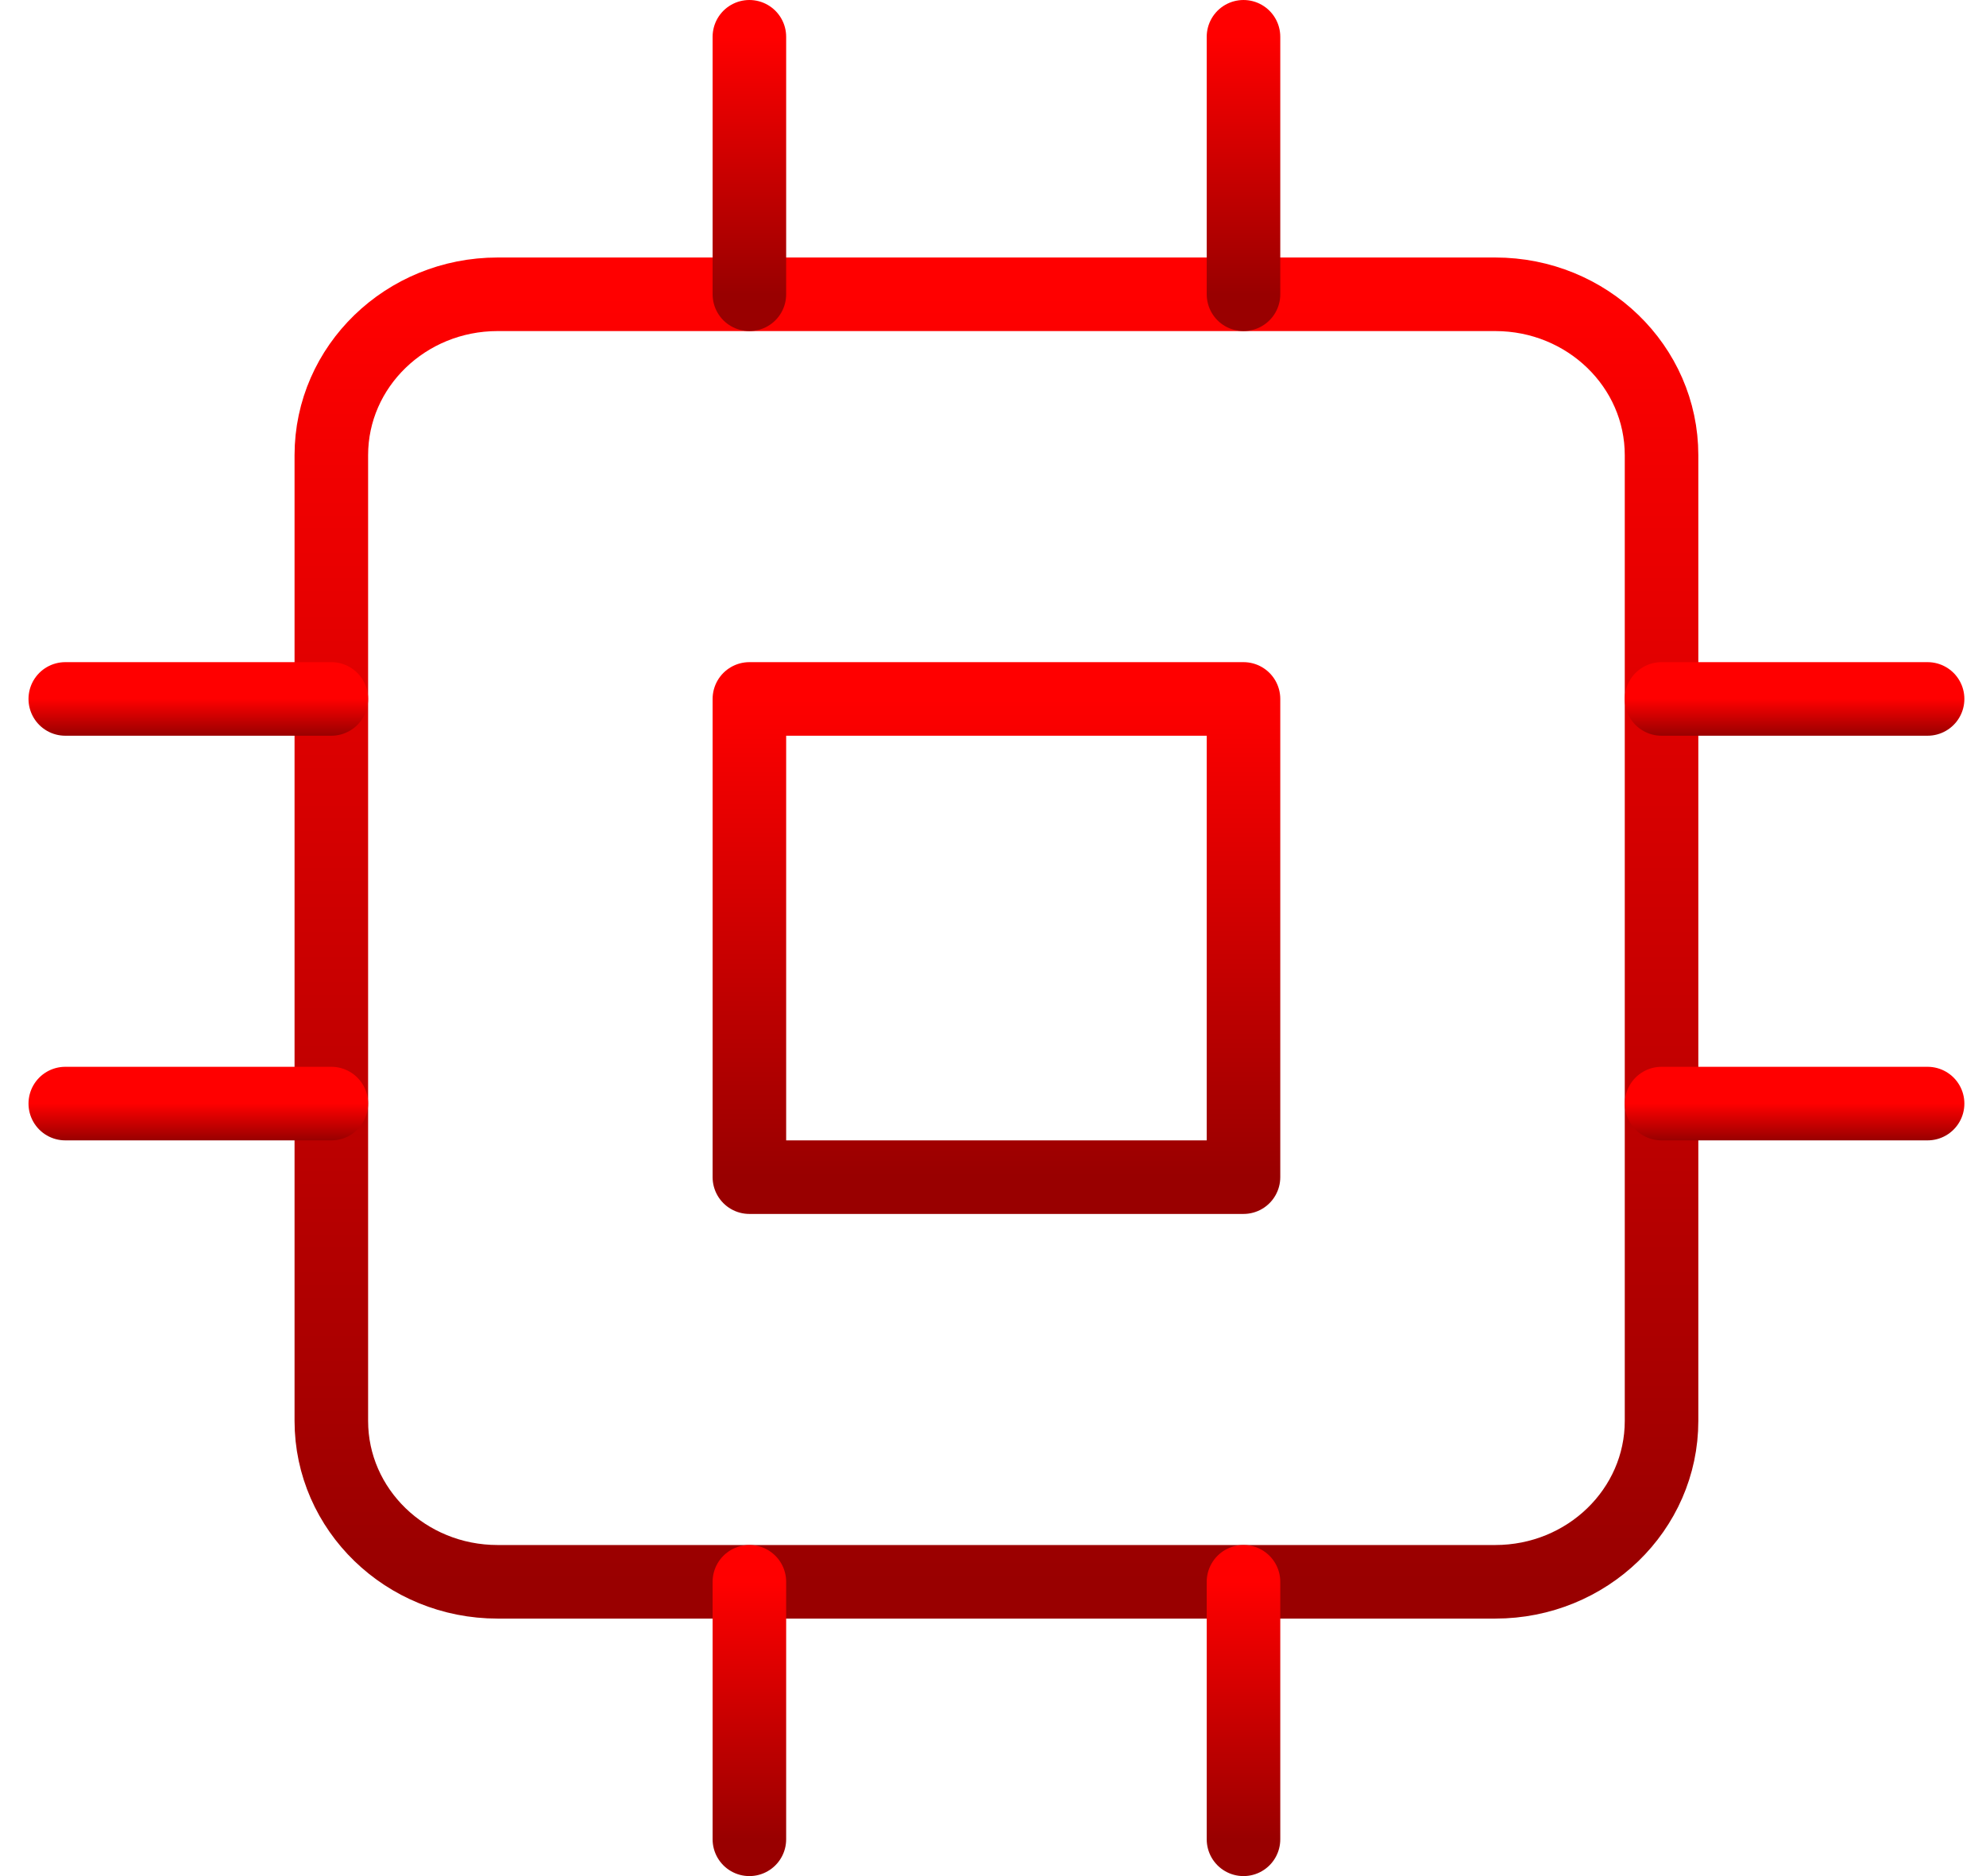 <svg width="54" height="51" viewBox="0 0 54 51" fill="none" xmlns="http://www.w3.org/2000/svg">
<path d="M40.657 8H13.53C11.033 8 9.009 9.959 9.009 12.375V38.625C9.009 41.041 11.033 43 13.53 43H40.657C43.154 43 45.178 41.041 45.178 38.625V12.375C45.178 9.959 43.154 8 40.657 8Z" stroke="url(#paint0_linear_327_14)" stroke-width="2" stroke-linecap="round" stroke-linejoin="round"/>
<path d="M33.811 19H20.376V32H33.811V19Z" stroke="url(#paint1_linear_327_14)" stroke-width="2" stroke-linecap="round" stroke-linejoin="round"/>
<path d="M20.376 1V8" stroke="url(#paint2_linear_327_14)" stroke-width="2" stroke-linecap="round" stroke-linejoin="round"/>
<path d="M33.811 1V8" stroke="url(#paint3_linear_327_14)" stroke-width="2" stroke-linecap="round" stroke-linejoin="round"/>
<path d="M20.376 43V50" stroke="url(#paint4_linear_327_14)" stroke-width="2" stroke-linecap="round" stroke-linejoin="round"/>
<path d="M33.811 43V50" stroke="url(#paint5_linear_327_14)" stroke-width="2" stroke-linecap="round" stroke-linejoin="round"/>
<path d="M45.178 19H52.412" stroke="url(#paint6_linear_327_14)" stroke-width="2" stroke-linecap="round" stroke-linejoin="round"/>
<path d="M45.178 30H52.412" stroke="url(#paint7_linear_327_14)" stroke-width="2" stroke-linecap="round" stroke-linejoin="round"/>
<path d="M1.775 19H9.009" stroke="url(#paint8_linear_327_14)" stroke-width="2" stroke-linecap="round" stroke-linejoin="round"/>
<path d="M1.775 30H9.009" stroke="url(#paint9_linear_327_14)" stroke-width="2" stroke-linecap="round" stroke-linejoin="round"/>
<defs>
<linearGradient id="paint0_linear_327_14" x1="27.093" y1="8" x2="27.093" y2="43" gradientUnits="userSpaceOnUse">
<stop stop-color="#FF0000"/>
<stop offset="1" stop-color="#990000"/>
</linearGradient>
<linearGradient id="paint1_linear_327_14" x1="27.094" y1="19" x2="27.094" y2="32" gradientUnits="userSpaceOnUse">
<stop stop-color="#FF0000"/>
<stop offset="1" stop-color="#990000"/>
</linearGradient>
<linearGradient id="paint2_linear_327_14" x1="20.876" y1="1" x2="20.876" y2="8" gradientUnits="userSpaceOnUse">
<stop stop-color="#FF0000"/>
<stop offset="1" stop-color="#990000"/>
</linearGradient>
<linearGradient id="paint3_linear_327_14" x1="34.311" y1="1" x2="34.311" y2="8" gradientUnits="userSpaceOnUse">
<stop stop-color="#FF0000"/>
<stop offset="1" stop-color="#990000"/>
</linearGradient>
<linearGradient id="paint4_linear_327_14" x1="20.876" y1="43" x2="20.876" y2="50" gradientUnits="userSpaceOnUse">
<stop stop-color="#FF0000"/>
<stop offset="1" stop-color="#990000"/>
</linearGradient>
<linearGradient id="paint5_linear_327_14" x1="34.311" y1="43" x2="34.311" y2="50" gradientUnits="userSpaceOnUse">
<stop stop-color="#FF0000"/>
<stop offset="1" stop-color="#990000"/>
</linearGradient>
<linearGradient id="paint6_linear_327_14" x1="48.795" y1="19" x2="48.795" y2="20" gradientUnits="userSpaceOnUse">
<stop stop-color="#FF0000"/>
<stop offset="1" stop-color="#990000"/>
</linearGradient>
<linearGradient id="paint7_linear_327_14" x1="48.795" y1="30" x2="48.795" y2="31" gradientUnits="userSpaceOnUse">
<stop stop-color="#FF0000"/>
<stop offset="1" stop-color="#990000"/>
</linearGradient>
<linearGradient id="paint8_linear_327_14" x1="5.392" y1="19" x2="5.392" y2="20" gradientUnits="userSpaceOnUse">
<stop stop-color="#FF0000"/>
<stop offset="1" stop-color="#990000"/>
</linearGradient>
<linearGradient id="paint9_linear_327_14" x1="5.392" y1="30" x2="5.392" y2="31" gradientUnits="userSpaceOnUse">
<stop stop-color="#FF0000"/>
<stop offset="1" stop-color="#990000"/>
</linearGradient>
</defs>
</svg>
